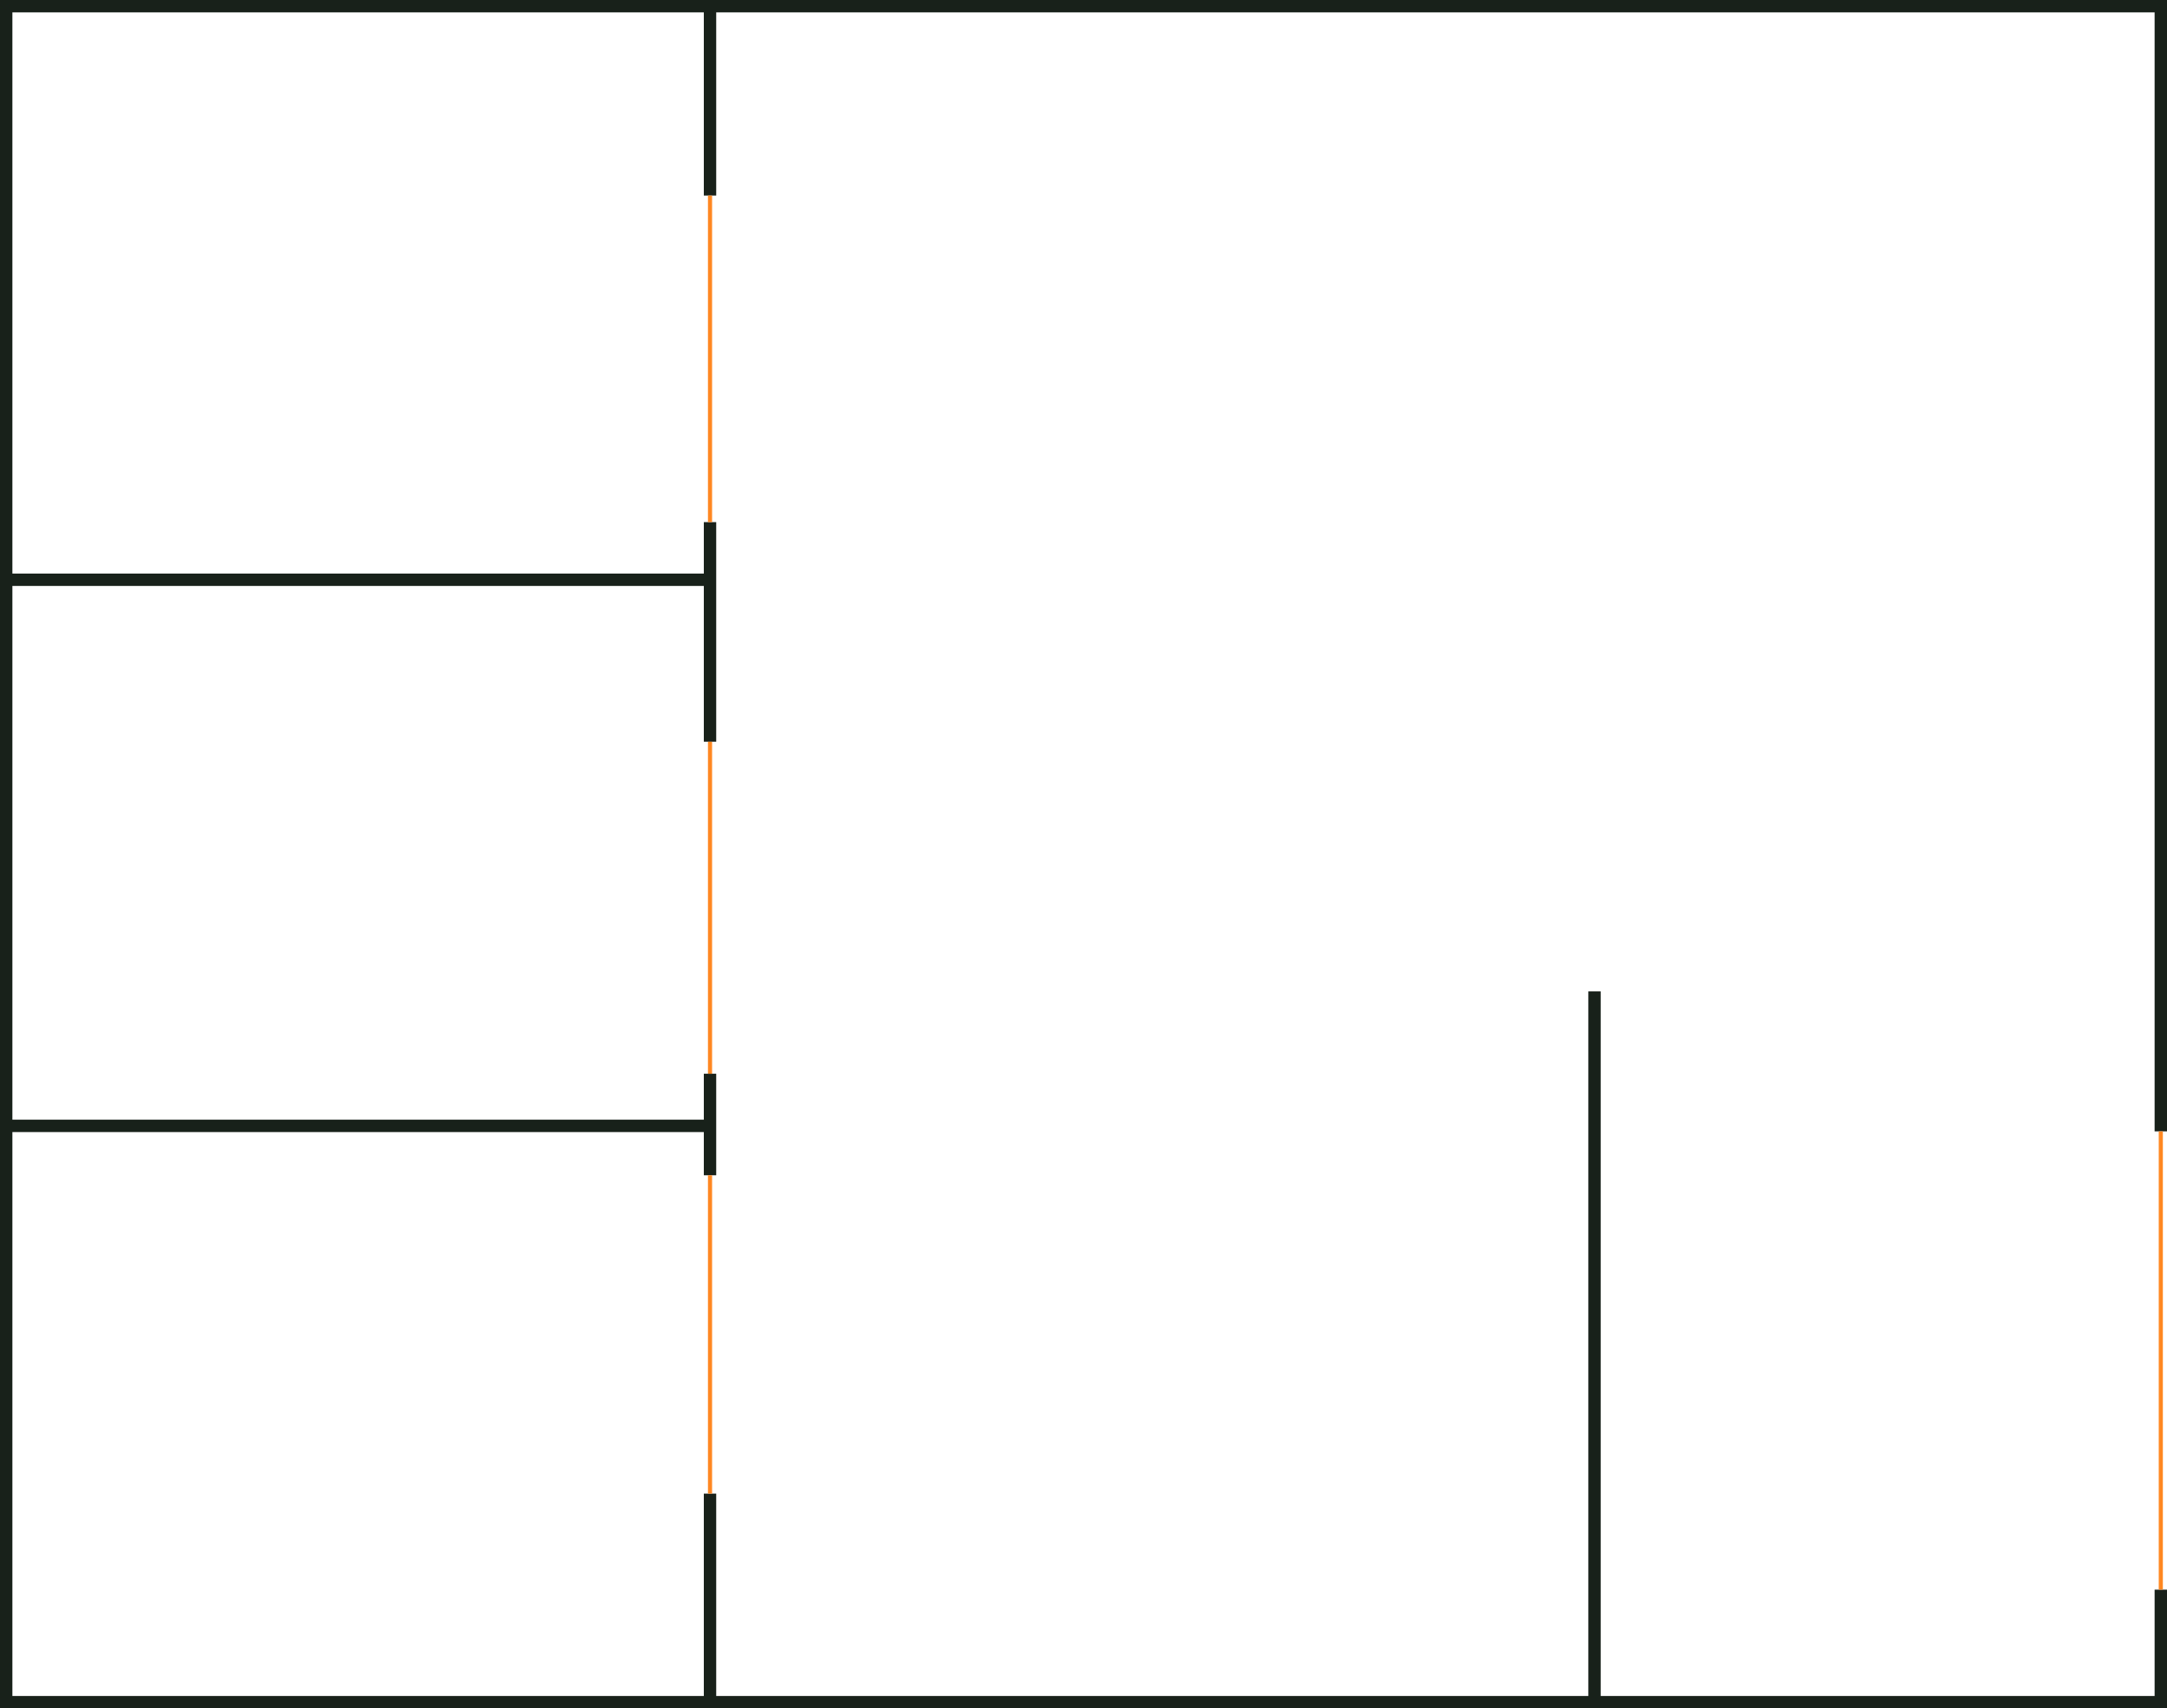 <svg width="525" height="414" viewBox="0 0 525 414" fill="none" xmlns="http://www.w3.org/2000/svg">
<path d="M172.016 1.5H523.5V274.17M172.016 1.5H1.5V140.495M172.016 1.5V47.388M172.016 126.529V140.495M172.016 140.495H1.5M172.016 140.495V179.733M1.5 140.495V272.84M172.016 260.204V272.84M172.016 272.84H1.5M172.016 272.84V284.811M1.5 272.84V412.5H172.016M172.016 361.956V412.5M172.016 412.5H386.303M523.5 385.233V412.5H386.303M386.303 412.5V240.252" stroke="#18211A" stroke-width="3"/>
<path d="M172.016 47.388V126.529M172.016 179.733V260.204M172.016 284.811V361.956M523.5 274.17V385.233" stroke="#FF8822"/>
</svg>
